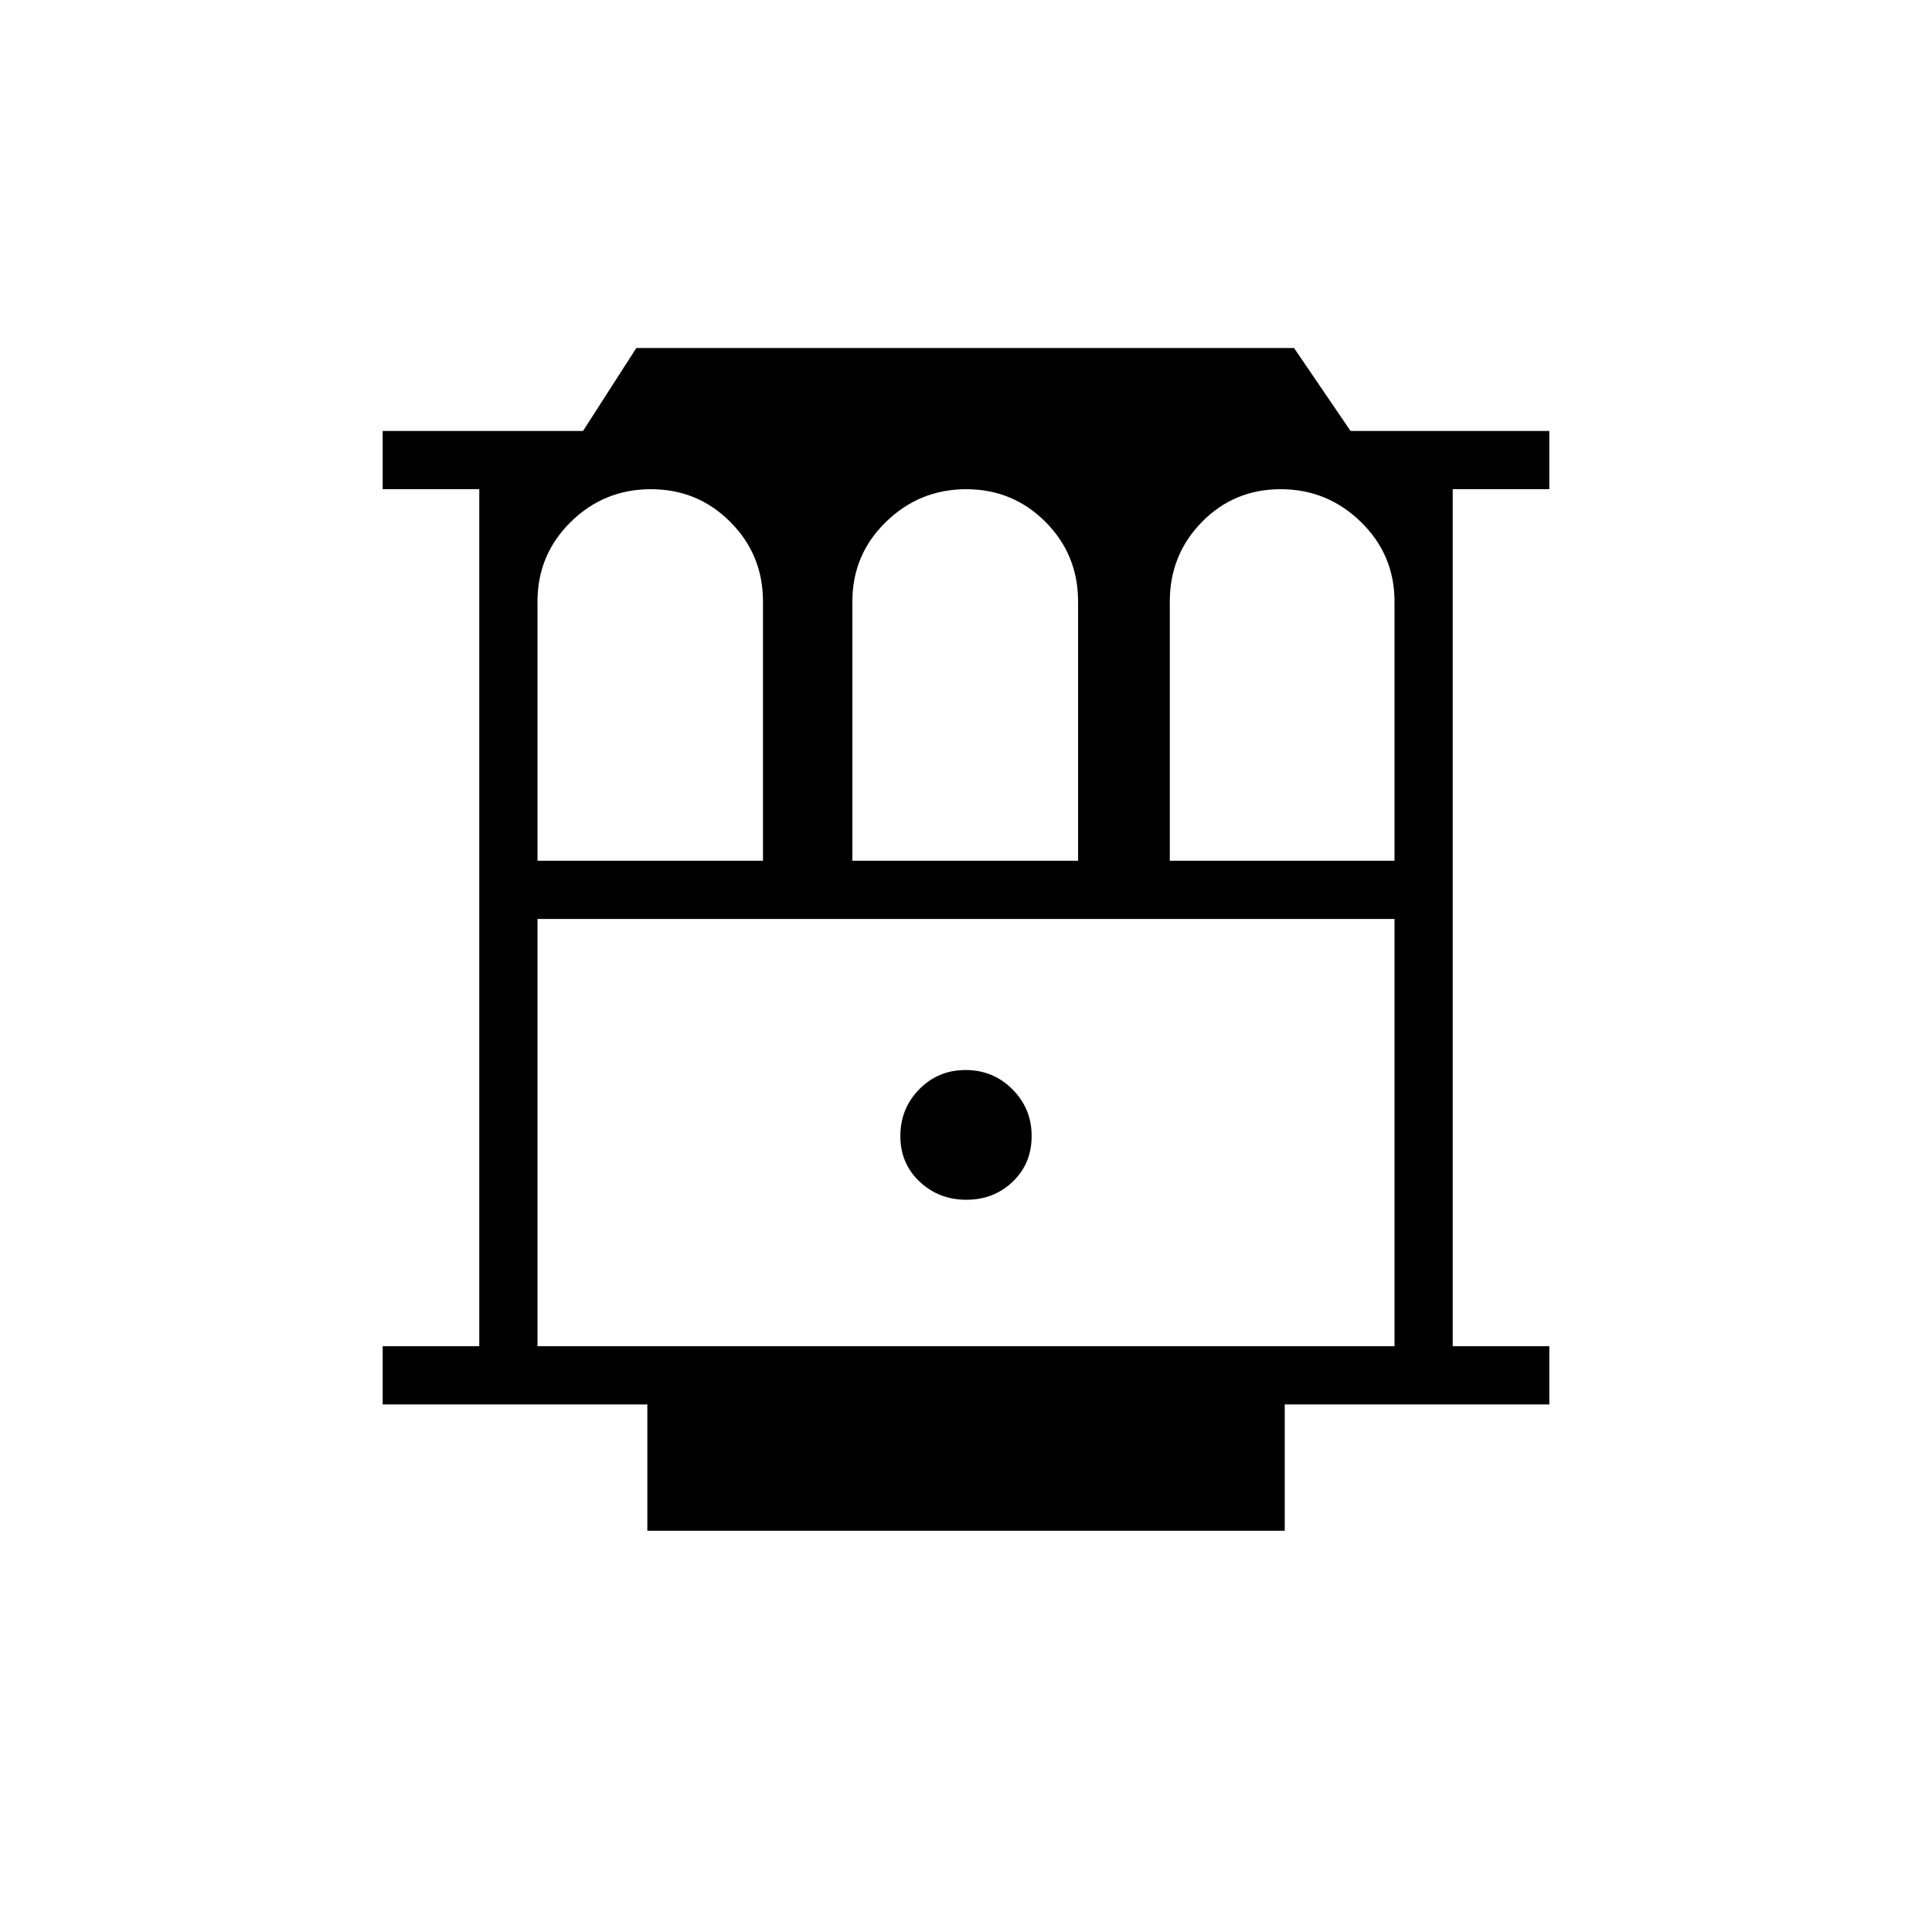 <svg xmlns="http://www.w3.org/2000/svg" height="20" viewBox="0 -960 960 960" width="20"><path d="M321.66-199.38v-62.77H190.15v-28.93h48v-425.84h-48v-28.93h99.54l26.51-41.23h326.79l28.1 41.23h98.76v28.93h-48v425.84h48v28.93H638.38v62.77H321.66Zm-54.58-91.7h425.84v-212.3H267.08v212.3Zm213.1-72.77q13.67 0 23.05-9 9.39-9 9.39-22.66 0-13.67-9.57-23.23-9.57-9.57-23.23-9.57-13.67 0-23.05 9.57-9.39 9.56-9.39 23.23 0 13.66 9.57 22.66t23.23 9Zm-213.1-168.46h112.04v-128.81q0-23.25-16.22-39.53-16.22-16.27-39.5-16.27t-39.8 16.27q-16.52 16.28-16.52 39.53v128.81Zm156.46 0h112.15v-128.81q0-23.32-16.21-39.56-16.22-16.24-39.39-16.24t-39.86 16.24q-16.69 16.24-16.69 39.56v128.81Zm157.73 0h111.65v-128.81q0-23.25-16.69-39.53-16.69-16.27-39.86-16.27-23.17 0-39.13 16.27-15.97 16.28-15.97 39.53v128.81Zm-314.19 28.93h425.84-425.84Z"/></svg>